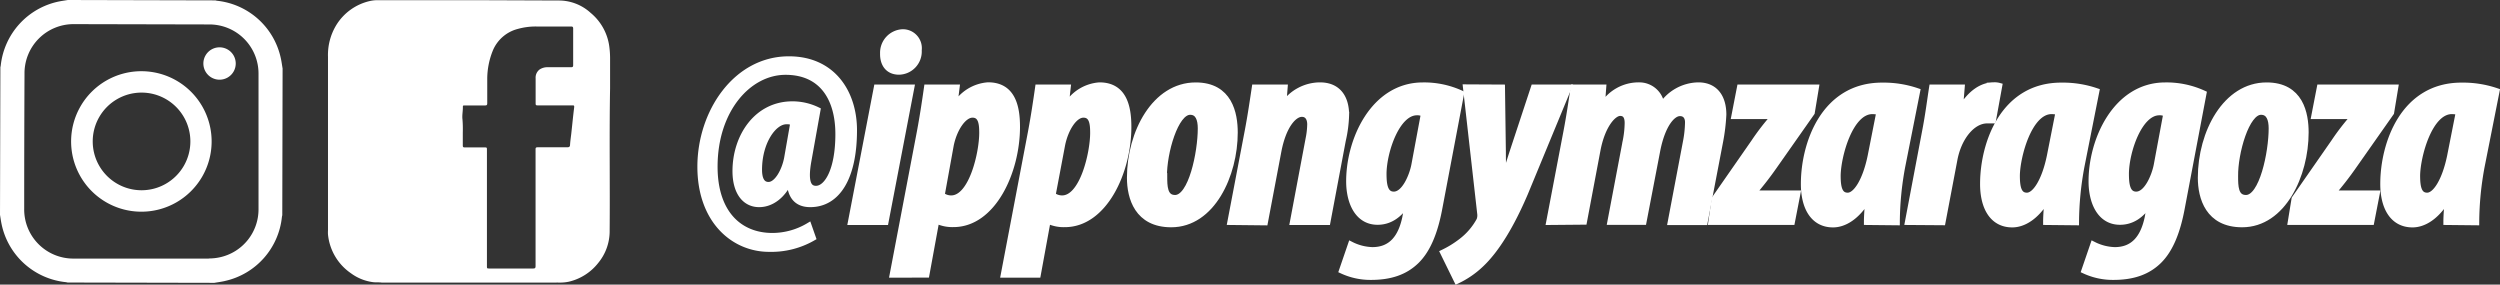 <svg xmlns="http://www.w3.org/2000/svg" viewBox="0 0 400.93 45.64"><rect x="0" y="0" width="400.93" height="45.64" fill="#333333" stroke="none"/><defs><style>.cls-1,.cls-2{fill:#fff;}.cls-2{stroke:#fff;stroke-miterlimit:10;}</style></defs><title>rrss</title><g id="Layer_2" data-name="Layer 2"><g id="Layer_3" data-name="Layer 3"><path class="cls-1" d="M10.9,46.52l-.29-.06A11.32,11.32,0,0,1,.73,37.52c-.06-.31-.11-.63-.17-.95l-.08-.46,0-11.75,0-11.77a2,2,0,0,0,.06-.29A11.33,11.33,0,0,1,9.55,2.49l.94-.17L11,2.25l23.51.06.26.06a11.19,11.19,0,0,1,9.8,8.73c.08.38.14.76.2,1.14l.09.55-.06,23.39a2.07,2.07,0,0,0-.06.29A11.26,11.26,0,0,1,36,46.28c-.38.09-.77.15-1.15.21l-.52.08Zm1-41.39a8.35,8.35,0,0,0-8.43,8.41q0,10.85-.05,21.69a8.35,8.35,0,0,0,8.41,8.45q10.85,0,21.69,0a8.67,8.67,0,0,0,1.94-.22,8.37,8.37,0,0,0,6.51-8.16q0-3.79,0-7.57l0-6.67q0-3.74,0-7.49a8.36,8.36,0,0,0-8.41-8.44l-21.69,0ZM22.64,35.2a10.76,10.76,0,1,1,10.8-10.71A10.69,10.69,0,0,1,22.64,35.2Zm0-19.09a8.33,8.33,0,0,0,0,16.66h0a8.33,8.33,0,0,0,.08-16.66ZM35.19,14A2.1,2.1,0,1,1,37.3,12,2.07,2.07,0,0,1,35.19,14Z" transform="translate(0 -1.75)"/><path class="cls-1" d="M11,2.75l11.75,0,11.7,0,.27.05a10.69,10.69,0,0,1,9.37,8.34c.08.35.14.72.2,1.1l.08.47-.05,23.33a2.14,2.14,0,0,0-.06.3,10.75,10.75,0,0,1-8.31,9.38c-.36.08-.73.14-1.12.2l-.48.08L11,46l-.3-.06a10.81,10.81,0,0,1-9.44-8.54c-.06-.31-.11-.62-.16-.93L1,36.12l.05-23.46a2.11,2.11,0,0,0,.06-.3A10.82,10.82,0,0,1,9.65,3l.93-.16L11,2.75M33.48,44.23h0a9.16,9.16,0,0,0,2-.23,8.87,8.87,0,0,0,6.9-8.64q0-3.77,0-7.55V21.16q0-3.76,0-7.53a8.85,8.85,0,0,0-8.91-8.94L11.86,4.63a8.84,8.84,0,0,0-8.93,8.91q0,10.85-.05,21.69a8.84,8.84,0,0,0,8.91,9q10.85,0,21.69,0M35.21,9.34v1a1.59,1.59,0,0,1,1.14.48,1.6,1.6,0,1,1-1.14-.48v-1M22.7,14.17h.05a10.28,10.28,0,1,1-.05,0m0,19.09h0a8.83,8.83,0,1,0-8.82-8.85,8.85,8.85,0,0,0,8.82,8.85h0M10.88,1.75c-.48.08-1,.15-1.43.24A11.76,11.76,0,0,0,.12,12.25a2.37,2.37,0,0,1-.06.28L0,36.2c.08.48.15,1,.24,1.43A11.76,11.76,0,0,0,10.56,47a2.39,2.39,0,0,1,.28.06l23.54.05c.58-.1,1.17-.17,1.74-.31a11.74,11.74,0,0,0,9.09-10.25,2.42,2.42,0,0,1,.06-.28l.05-23.54c-.1-.57-.17-1.15-.3-1.71A11.73,11.73,0,0,0,34.79,1.87a1.85,1.85,0,0,1-.24-.06L10.88,1.75Zm22.6,41.47h0q-10.85,0-21.69,0a7.88,7.88,0,0,1-7.91-8q0-10.85.05-21.69a7.87,7.87,0,0,1,7.93-7.91h0l21.69.05a7.88,7.88,0,0,1,7.91,7.94c0,3.62,0,7.24,0,10.86s0,7.24,0,10.86A7.87,7.87,0,0,1,35.31,43a8.21,8.21,0,0,1-1.82.2ZM35.21,9.34a2.59,2.59,0,0,0,0,5.19h0a2.59,2.59,0,0,0,0-5.19ZM22.7,13.17a11.26,11.26,0,0,0-.06,22.53h0a11.26,11.26,0,0,0,.07-22.53Zm0,19.09h0a7.83,7.83,0,0,1,0-15.66h0a7.83,7.83,0,0,1,0,15.66Z" transform="translate(0 -1.75)"/><path class="cls-1" d="M61.22,46.55a4.68,4.68,0,0,0-.74,0,5.37,5.37,0,0,1-.6,0,7.13,7.13,0,0,1-3.23-1.29,8.1,8.1,0,0,1-3.48-5.88,3.87,3.87,0,0,1,0-.48V32.71c0-5.07,0-10.14,0-15.21l0-2.43c0-1.4,0-2.8,0-4.21A8.7,8.7,0,0,1,54.31,6.1a8.09,8.09,0,0,1,5.23-3.73,5,5,0,0,1,1.1-.09H89.8a7,7,0,0,1,4.64,1.84,7.94,7.94,0,0,1,2.81,5.28,13.17,13.17,0,0,1,.1,1.52v1.27c0,1.22,0,2.44,0,3.66-.08,4.43-.07,8.93-.06,13.29,0,3.26,0,6.52,0,9.78a7.47,7.47,0,0,1-1.73,4.62,8,8,0,0,1-4.45,2.85,5.62,5.62,0,0,1-1.05.12h-.52a1.63,1.63,0,0,0-.37,0Zm20.68-1.26h3.61a.8.8,0,0,0,.89-.9q0-3.63,0-7.25v-4q0-3.63,0-7.26h4.56a.86.86,0,0,0,1-.88c0-.42.08-.83.13-1.24l.05-.45c.07-.58.13-1.17.19-1.76.09-.83.17-1.67.28-2.5a.82.82,0,0,0-.15-.67.77.77,0,0,0-.62-.22h-5.4c0-.51,0-1,0-1.5,0-.78,0-1.56,0-2.34a1.14,1.14,0,0,1,.41-1,1.75,1.75,0,0,1,1-.28h3.74a.76.76,0,0,0,.85-.84q0-2.92,0-5.83a.87.87,0,0,0-.22-.63.85.85,0,0,0-.61-.22H85.95a11.09,11.09,0,0,0-3.17.42A6.43,6.43,0,0,0,78.5,9.75a12.87,12.87,0,0,0-.85,4.67c0,1.22,0,2.46,0,3.66v.08H74.49a.75.75,0,0,0-.58.2.68.68,0,0,0-.18.51,6.88,6.88,0,0,1,0,.83,6,6,0,0,0,0,1.27,10.26,10.26,0,0,1,0,1.36c0,.22,0,.43,0,.65q0,1,0,2.08a.82.82,0,0,0,.2.61.81.81,0,0,0,.59.21h3.12V44.35c0,.71.22.94.92.94Z" transform="translate(0 -1.75)"/><path class="cls-1" d="M76.54,2.78H89.8a6.54,6.54,0,0,1,4.32,1.72,7.46,7.46,0,0,1,2.64,5,12.62,12.62,0,0,1,.09,1.46v1.26c0,1.2,0,2.44,0,3.66-.08,4.44-.07,8.94-.06,13.3,0,3.2,0,6.52,0,9.77a7,7,0,0,1-1.62,4.32A7.47,7.47,0,0,1,91,45.91a5.2,5.2,0,0,1-1,.1h-.5a2.13,2.13,0,0,0-.42,0H61.29a6.41,6.41,0,0,0-.8,0,4.92,4.92,0,0,1-.54,0,6.55,6.55,0,0,1-3-1.2,7.52,7.52,0,0,1-3.27-5.53,3.57,3.57,0,0,1,0-.42v-.1q0-3,0-6c0-5,0-10.17,0-15.26q0-1.23,0-2.46c0-1.39,0-2.78,0-4.18a8.22,8.22,0,0,1,1.14-4.49,7.51,7.51,0,0,1,4.92-3.5,4.59,4.59,0,0,1,1-.08h15.9M88.47,5H86a11.6,11.6,0,0,0-3.31.44A6.91,6.91,0,0,0,78,9.56a13.35,13.35,0,0,0-.89,4.85c0,1.09,0,2.18,0,3.25H74.43a1.17,1.17,0,0,0-.88.35,1.19,1.19,0,0,0-.32.88,6.56,6.56,0,0,1,0,.77,6.48,6.48,0,0,0,0,1.37,9.89,9.89,0,0,1,0,1.29c0,.22,0,.44,0,.66,0,.68,0,1.37,0,2.06a1.23,1.23,0,0,0,1.32,1.33h2.6v18c0,1,.45,1.44,1.42,1.44h7a1.38,1.38,0,0,0,1-.37,1.41,1.41,0,0,0,.37-1q0-3.62,0-7.25v-4q0-3.37,0-6.75H91A1.35,1.35,0,0,0,92.4,25c0-.41.08-.82.13-1.22l.05-.45c.07-.58.13-1.17.19-1.75.09-.83.17-1.67.28-2.5A1.31,1.31,0,0,0,92.78,18a1.28,1.28,0,0,0-1-.39H86.89q0-.5,0-1c0-.77,0-1.55,0-2.32,0-.48.14-.57.2-.61a1.26,1.26,0,0,1,.74-.19h3.76a1.31,1.31,0,0,0,1-.37,1.34,1.34,0,0,0,.36-1q0-2.91,0-5.83a1.35,1.35,0,0,0-.36-1,1.32,1.32,0,0,0-1-.37H88.47M76.54,1.78H60.64a5.42,5.42,0,0,0-1.21.11,8.54,8.54,0,0,0-5.54,3.95,9.22,9.22,0,0,0-1.29,5c0,2.21,0,4.43,0,6.64,0,7.08,0,14.15,0,21.23a5.25,5.25,0,0,0,0,.64,8.55,8.55,0,0,0,3.69,6.23A7.6,7.6,0,0,0,59.82,47c.47.06.94,0,1.4.07h28a1,1,0,0,1,.3,0h.39a6.93,6.93,0,0,0,1.3-.14,8.43,8.43,0,0,0,4.72-3,8,8,0,0,0,1.84-4.93c.07-7.69-.07-15.38.07-23.06,0-1.64,0-3.29,0-4.94a13.57,13.57,0,0,0-.1-1.57,8.41,8.41,0,0,0-3-5.6,7.57,7.57,0,0,0-5-2ZM88.47,6h3.12c.26,0,.33.09.33.35q0,2.92,0,5.84c0,.27-.08.34-.33.34H87.83a2.24,2.24,0,0,0-1.3.37,1.63,1.63,0,0,0-.63,1.41c0,1.35,0,2.71,0,4.06,0,.27.12.28.32.28h5.58c.23,0,.31,0,.28.33-.18,1.42-.31,2.84-.47,4.26-.07.57-.15,1.14-.19,1.72,0,.28-.11.41-.43.41H86.23c-.28,0-.35.08-.34.36,0,3.13,0,6.26,0,9.39s0,6.19,0,9.29c0,.31-.08.4-.38.4h-7c-.42,0-.42,0-.42-.44q0-9.28,0-18.55c0-.43,0-.43-.43-.43H74.52c-.23,0-.3-.07-.3-.31q0-1,0-2.1a19.35,19.35,0,0,0-.05-2.06c-.09-.68.08-1.37.06-2.06,0-.18.09-.2.2-.2H77.8c.26,0,.34-.08.34-.36,0-1.29,0-2.58,0-3.87A12.21,12.21,0,0,1,79,9.95a5.93,5.93,0,0,1,4-3.55A10.64,10.64,0,0,1,86,6h2.52Z" transform="translate(0 -1.75)"/><path class="cls-2" d="M130.34,39.88a13.36,13.36,0,0,1-7,1.76c-5.63,0-11-4.49-11-13.16S118,11.28,126.51,11.28c7.08,0,10.43,5.41,10.43,11.35,0,7.61-2.68,11.84-7,11.84-2.2,0-3.21-1.36-3.26-3.74h-.09c-1.06,2.38-2.9,3.74-4.84,3.74-2.33,0-3.78-2-3.78-5.28,0-5.5,3.39-10.69,9.11-10.69a9.16,9.16,0,0,1,4,.92l-1.45,8.1c-.57,3.17-.13,4.53,1.23,4.53,1.76,0,3.61-2.9,3.61-8.8,0-5.63-2.55-10-8.49-10s-11.4,6.07-11.4,15.23c0,7.48,4,11.13,9.29,11.13A11.43,11.43,0,0,0,129.68,38ZM127.25,21.4a2.32,2.32,0,0,0-1.14-.22c-2.07,0-4.4,3.34-4.4,7.79,0,1.54.48,2.46,1.54,2.46,1.36,0,2.6-2.2,3-4.31Z" transform="translate(0 -1.75)"/><path class="cls-2" d="M136.49,37.33l4.14-21.52h5.5L142,37.33Zm5.15-27a3.27,3.27,0,0,1,3.08-3.39,2.54,2.54,0,0,1,2.6,2.86,3.22,3.22,0,0,1-3.17,3.43C142.39,13.21,141.6,11.94,141.64,10.31Z" transform="translate(0 -1.75)"/><path class="cls-2" d="M143.18,45.78l4.36-22.88c.48-2.55.84-5,1.14-7.09h4.71L153,18.93h.09a6.66,6.66,0,0,1,5.37-3.48c3.87,0,4.62,3.34,4.62,6.64,0,7.22-3.87,15.58-10.17,15.58a5.88,5.88,0,0,1-2.64-.53h-.13l-1.58,8.63ZM151,33.06a2.5,2.5,0,0,0,1.54.53c3.34,0,5-7.31,5-10.52,0-1.45-.13-2.95-1.58-2.95S153,22.37,152.46,25Z" transform="translate(0 -1.75)"/><path class="cls-2" d="M161,45.78l4.36-22.88c.48-2.55.84-5,1.14-7.09h4.71l-.35,3.13h.09a6.66,6.66,0,0,1,5.37-3.48c3.87,0,4.62,3.34,4.62,6.64,0,7.22-3.87,15.58-10.17,15.58a5.88,5.88,0,0,1-2.64-.53H168l-1.58,8.63Zm7.79-12.72a2.5,2.5,0,0,0,1.54.53c3.34,0,5-7.31,5-10.52,0-1.45-.13-2.95-1.58-2.95s-2.9,2.24-3.43,4.84Z" transform="translate(0 -1.75)"/><path class="cls-2" d="M198,23c0,6.78-3.61,14.7-10.17,14.7-5.41,0-6.6-4.27-6.6-7.44,0-7.26,4-14.79,10.52-14.79C197.17,15.46,198,20,198,23Zm-11.31,7c0,1.58,0,3.52,1.76,3.52,2.64,0,4.14-7.31,4.14-11.18,0-1.45-.4-2.68-1.72-2.68C188.46,19.64,186.61,26.28,186.65,30Z" transform="translate(0 -1.75)"/><path class="cls-2" d="M197.34,37.33l2.77-14.52c.48-2.51.84-5,1.14-7H206l-.22,2.77h.09a7.06,7.06,0,0,1,5.81-3.12c3,0,4.18,2.11,4.18,4.71a20.47,20.47,0,0,1-.53,4.09l-2.46,13.07h-5.5L209.88,24a12.51,12.51,0,0,0,.26-2.29c0-1-.44-1.72-1.36-1.72-1.28,0-3,1.89-3.78,6l-2.16,11.4Z" transform="translate(0 -1.75)"/><path class="cls-2" d="M216.66,41a8.09,8.09,0,0,0,3.43.88c3.12,0,4.62-2.11,5.28-5.15l.48-2.6h-.09c-1.45,2.33-3.12,3.17-4.84,3.17-3,0-4.44-2.82-4.53-6.16-.13-6.82,3.87-15.67,11.79-15.67a14.19,14.19,0,0,1,6.12,1.28l-3.48,18.35c-.7,3.78-1.85,6.69-3.7,8.49s-4.22,2.55-7.26,2.55a10.79,10.79,0,0,1-4.62-1Zm11.71-21a2.2,2.2,0,0,0-1.14-.26c-3.21,0-5.32,6.21-5.37,9.81,0,1.63.13,3.43,1.67,3.43,1.72,0,2.95-2.95,3.3-4.71Z" transform="translate(0 -1.75)"/><path class="cls-2" d="M240.86,15.81,241,26.15c0,2,.09,3.52,0,5.1h.09c.44-1.76.88-3.21,1.63-5.5L246,15.81h5.54l-7,16.94c-2.11,4.93-4.53,9.06-7.17,11.49a14.38,14.38,0,0,1-3.7,2.51l-2.2-4.49a16.12,16.12,0,0,0,2.86-1.76,10.62,10.62,0,0,0,2.95-3.43,2.16,2.16,0,0,0,.13-1l-2.29-20.29Z" transform="translate(0 -1.75)"/><path class="cls-2" d="M248.47,37.33l2.77-14.52c.48-2.51.84-5,1.14-7h4.71l-.22,2.95H257a6.73,6.73,0,0,1,5.85-3.3,3.57,3.57,0,0,1,3.61,3.3,7.16,7.16,0,0,1,5.9-3.3c2.68,0,4,1.89,4,4.67a30.65,30.65,0,0,1-.53,4.36l-2.46,12.85h-5.41l2.42-12.76a17.84,17.84,0,0,0,.35-3.21c0-.88-.44-1.5-1.32-1.5-1.19,0-2.82,1.8-3.65,6l-2.2,11.44h-5.28l2.42-12.76a15.74,15.74,0,0,0,.35-3.08c0-1-.35-1.63-1.23-1.63-1.1,0-2.9,2-3.65,6l-2.16,11.44Z" transform="translate(0 -1.75)"/><path class="cls-2" d="M275,33.63l6.34-9.11a37.37,37.37,0,0,1,3.17-4.09l0-.09h-6.34l.88-4.53H291.2l-.66,4-6.12,8.71a51.77,51.77,0,0,1-3.26,4.18v.09h7.08l-.88,4.53H274.47Z" transform="translate(0 -1.75)"/><path class="cls-2" d="M299.42,37.33c0-1.14.13-2.33.18-3.61h-.13c-1.72,2.86-3.78,4-5.5,4-3.12,0-4.66-2.68-4.66-6.47,0-6.51,3.26-15.75,12.5-15.75a16.6,16.6,0,0,1,5.63.88l-2.38,12a49.67,49.67,0,0,0-.88,9Zm2-17.65a6.08,6.08,0,0,0-1.14-.13c-3.61,0-5.54,7.17-5.59,10.34,0,1.89.26,3.26,1.63,3.26s2.9-2.46,3.7-6.38Z" transform="translate(0 -1.75)"/><path class="cls-2" d="M306,37.33l2.77-14.61c.48-2.46.79-4.93,1.1-6.91h4.71c-.09,1.1-.18,2.25-.31,3.56h.13c1.58-2.73,3.52-3.92,5.32-3.92a2.71,2.71,0,0,1,.88.09l-1,5.5c-.22,0-.62,0-.92,0-2.38,0-4.62,2.73-5.28,6.38l-1.89,9.95Z" transform="translate(0 -1.75)"/><path class="cls-2" d="M328.16,37.33c0-1.14.13-2.33.18-3.61h-.13c-1.72,2.86-3.78,4-5.5,4-3.12,0-4.66-2.68-4.66-6.47,0-6.51,3.26-15.75,12.5-15.75a16.61,16.61,0,0,1,5.63.88l-2.38,12a49.67,49.67,0,0,0-.88,9Zm2-17.65a6.08,6.08,0,0,0-1.14-.13c-3.61,0-5.54,7.17-5.59,10.34,0,1.89.26,3.26,1.63,3.26s2.9-2.46,3.7-6.38Z" transform="translate(0 -1.75)"/><path class="cls-2" d="M335.72,41a8.09,8.09,0,0,0,3.43.88c3.12,0,4.62-2.11,5.28-5.15l.48-2.6h-.09c-1.45,2.33-3.12,3.17-4.84,3.17-3,0-4.44-2.82-4.53-6.16-.13-6.82,3.87-15.67,11.79-15.67a14.2,14.2,0,0,1,6.12,1.28l-3.48,18.35c-.7,3.78-1.85,6.69-3.7,8.49s-4.22,2.55-7.26,2.55a10.79,10.79,0,0,1-4.62-1Zm11.71-21a2.2,2.2,0,0,0-1.14-.26c-3.21,0-5.32,6.21-5.37,9.81,0,1.63.13,3.43,1.67,3.43,1.72,0,2.95-2.95,3.3-4.71Z" transform="translate(0 -1.75)"/><path class="cls-2" d="M369.74,23c0,6.78-3.61,14.7-10.17,14.7-5.41,0-6.6-4.27-6.6-7.44,0-7.26,4-14.79,10.52-14.79C368.94,15.46,369.74,20,369.74,23Zm-11.31,7c0,1.58,0,3.52,1.76,3.52,2.64,0,4.14-7.31,4.14-11.18,0-1.45-.4-2.68-1.72-2.68C360.23,19.64,358.38,26.28,358.43,30Z" transform="translate(0 -1.75)"/><path class="cls-2" d="M368,33.63l6.34-9.11a37.26,37.26,0,0,1,3.17-4.09l0-.09h-6.34l.88-4.53h12.06l-.66,4-6.12,8.71a51.85,51.85,0,0,1-3.26,4.18v.09h7.08l-.88,4.53H367.4Z" transform="translate(0 -1.75)"/><path class="cls-2" d="M392.35,37.33c0-1.14.13-2.33.18-3.61h-.13c-1.72,2.86-3.78,4-5.5,4-3.12,0-4.67-2.68-4.67-6.47,0-6.51,3.26-15.75,12.5-15.75a16.61,16.61,0,0,1,5.63.88l-2.38,12a49.75,49.75,0,0,0-.88,9Zm2-17.65a6.08,6.08,0,0,0-1.14-.13c-3.61,0-5.54,7.17-5.59,10.34,0,1.89.26,3.26,1.63,3.26s2.9-2.46,3.7-6.38Z" transform="translate(0 -1.75)"/></g></g></svg>